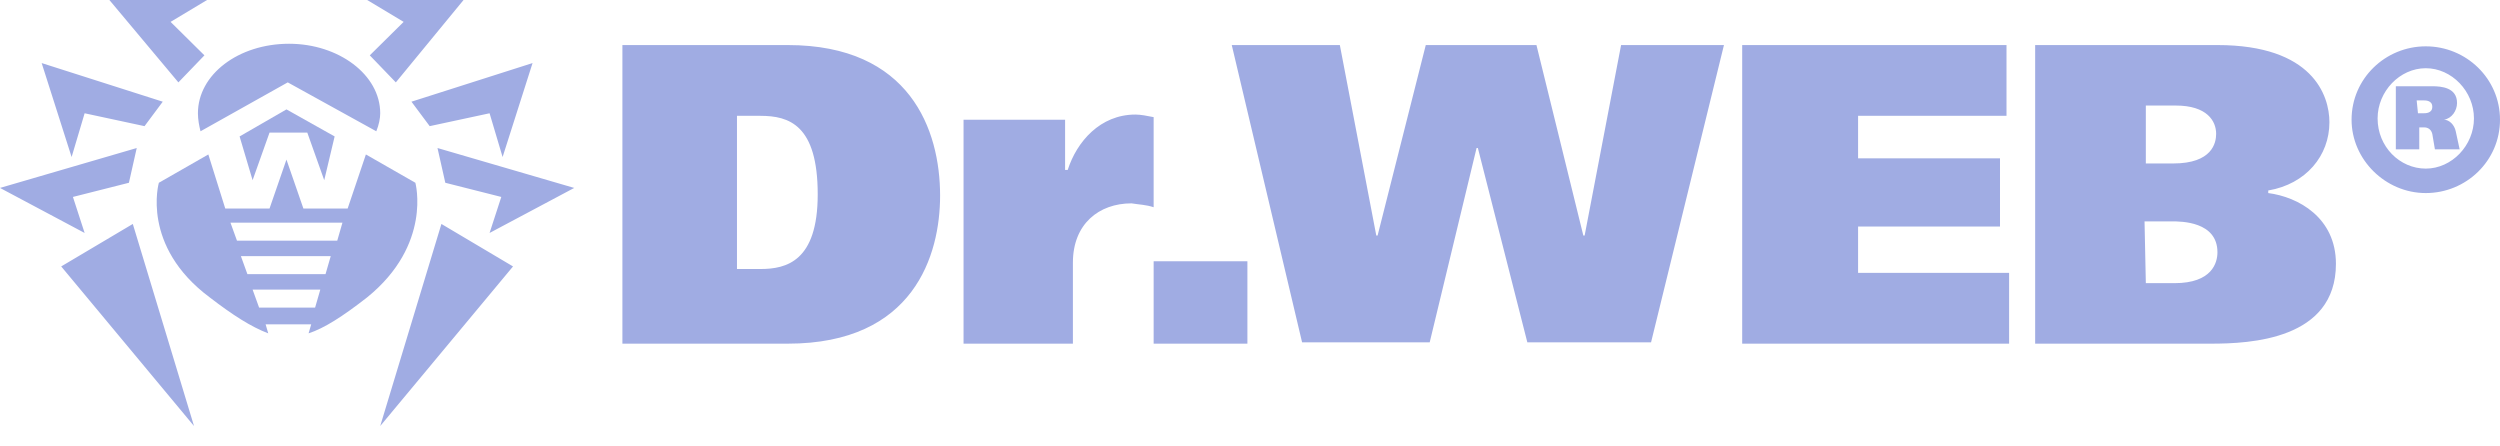 <svg width="129" height="23" viewBox="0 0 129 23" fill="none" xmlns="http://www.w3.org/2000/svg">
<path d="M40.648 2.325C46.964 2.325 48.509 6.708 48.509 10.095C48.509 13.15 47.166 17.733 40.648 17.733H32.116V2.325H40.648ZM38.028 13.881H39.237C40.581 13.881 42.194 13.482 42.194 10.029C42.194 6.442 40.716 5.977 39.237 5.977H38.028V13.881ZM54.959 6.177V8.767H55.094C55.564 7.306 56.773 5.911 58.587 5.911C58.856 5.911 59.192 5.977 59.528 6.044V10.693C59.125 10.56 58.789 10.56 58.386 10.493C56.706 10.493 55.362 11.556 55.362 13.549V17.733H49.719V6.177H54.959ZM59.528 13.482H64.366V17.733H59.528V13.482ZM71.017 12.154H71.084L73.57 2.325H79.281L81.7 12.154H81.767L83.648 2.325H88.956L85.194 17.666H78.811L76.258 7.638H76.191L73.772 17.666H67.188L63.559 2.325H69.136L71.017 12.154ZM103.536 2.325V5.977H95.877V8.169H103.2V11.689H95.877V14.08H103.67V17.733H89.897V2.325H103.536ZM114.42 2.325C119.325 2.325 120.198 4.915 120.198 6.309C120.198 8.036 118.989 9.497 117.041 9.829V9.962C118.586 10.162 120.534 11.224 120.534 13.615C120.534 17.534 116.1 17.733 114.084 17.733H105.014V2.325H114.42ZM110.725 8.435H112.136C114.152 8.435 114.353 7.372 114.353 6.907C114.353 6.243 113.883 5.446 112.27 5.446H110.725V8.435ZM110.725 14.611H112.203C114.152 14.611 114.42 13.549 114.42 13.017C114.42 11.423 112.539 11.423 112.069 11.423H110.658L110.725 14.611ZM121.341 6.177C121.341 4.051 123.088 2.391 125.17 2.391C127.253 2.391 129 4.051 129 6.177C129 8.302 127.253 9.962 125.17 9.962C123.088 9.962 121.341 8.235 121.341 6.177ZM125.17 8.7C126.514 8.7 127.656 7.505 127.656 6.11C127.656 4.715 126.514 3.52 125.17 3.52C123.827 3.52 122.684 4.715 122.684 6.11C122.684 7.571 123.827 8.7 125.17 8.7ZM125.506 4.45C125.977 4.45 126.783 4.516 126.783 5.313C126.783 5.712 126.514 6.11 126.111 6.177C126.38 6.177 126.648 6.442 126.716 6.774L126.917 7.704H125.641L125.506 6.907C125.439 6.641 125.237 6.575 125.103 6.575H124.834V7.704H123.625V4.45H125.506ZM124.767 5.845H125.036C125.17 5.845 125.506 5.845 125.506 5.512C125.506 5.18 125.17 5.18 125.036 5.18H124.7L124.767 5.845ZM14.848 4.251L19.417 6.774C19.552 6.442 19.619 6.11 19.619 5.845C19.619 3.852 17.469 2.258 14.916 2.258C12.295 2.258 10.213 3.852 10.213 5.845C10.213 6.177 10.28 6.509 10.347 6.774L14.848 4.251ZM22.777 11.556L26.472 13.748L19.619 21.983L22.777 11.556ZM22.978 9.431L22.575 7.638L29.63 9.697L25.262 12.021L25.867 10.162L22.978 9.431ZM22.172 6.509L21.231 5.247L27.48 3.254L25.934 8.103L25.262 5.845L22.172 6.509ZM20.425 4.251L19.081 2.856L20.828 1.129L18.947 0H23.919L20.425 4.251ZM6.853 11.556L3.158 13.748L10.011 21.983L6.853 11.556ZM6.652 9.431L7.055 7.638L0 9.697L4.367 12.021L3.763 10.162L6.652 9.431ZM7.458 6.509L8.398 5.247L2.15 3.254L3.695 8.103L4.367 5.845L7.458 6.509ZM9.205 4.251L10.548 2.856L8.802 1.129L10.683 0H5.644L9.205 4.251Z" fill="#A0ACE3"/>
<path d="M13.034 9.298L13.908 6.841H15.856L16.73 9.298L17.267 7.04L14.781 5.645L12.363 7.04L13.034 9.298Z" fill="#A0ACE3"/>
<path d="M21.433 9.431L18.88 7.97L17.939 10.759H15.655L14.781 8.235L13.908 10.759H11.623L10.75 7.97L8.197 9.431C8.197 9.431 7.256 12.685 10.817 15.342C12.027 16.272 12.967 16.869 13.841 17.201L13.706 16.736H16.058L15.923 17.201C16.73 16.936 17.67 16.338 18.947 15.342C22.306 12.619 21.433 9.431 21.433 9.431ZM16.259 15.873H13.37L13.034 14.943H16.528L16.259 15.873ZM16.797 14.146H12.766L12.43 13.216H17.066L16.797 14.146ZM17.402 12.419H12.228L11.892 11.49H17.67L17.402 12.419Z" fill="#A0ACE3"/>
</svg>
